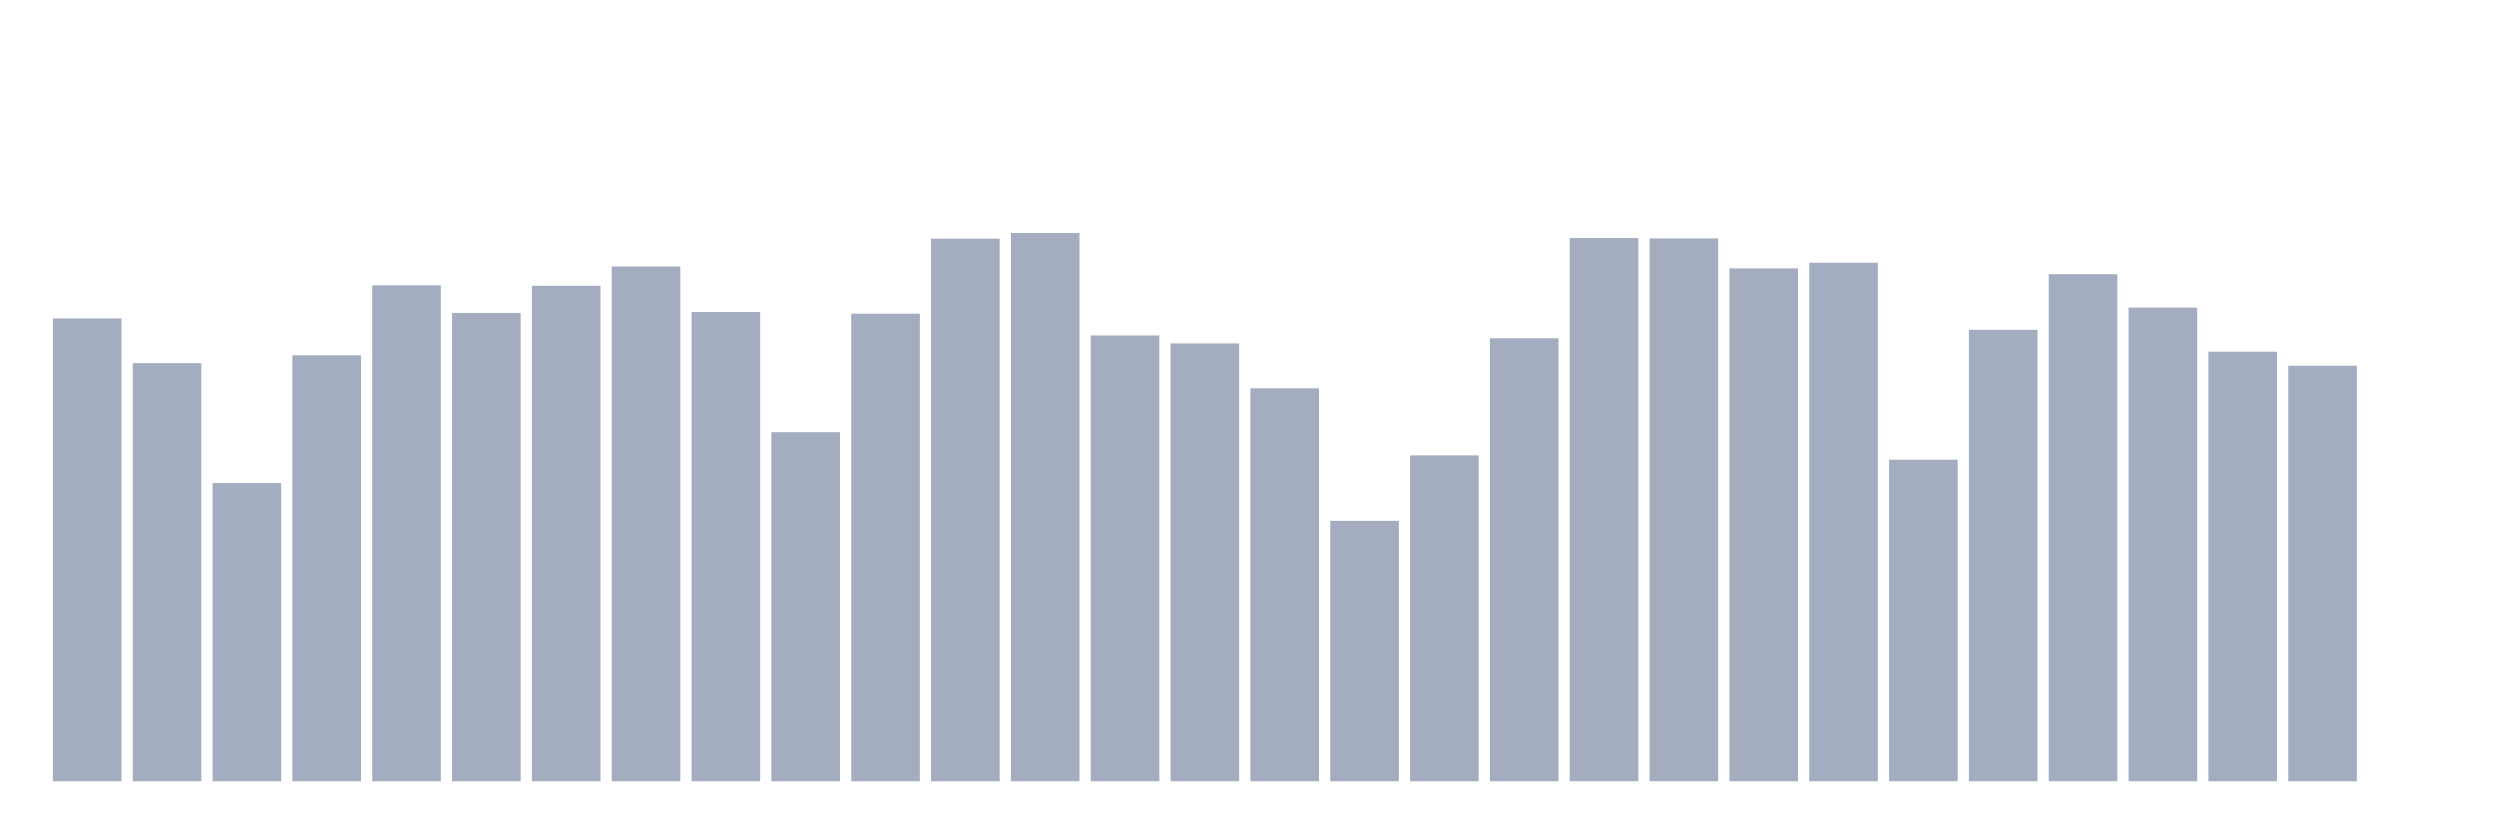 <svg xmlns="http://www.w3.org/2000/svg" viewBox="0 0 480 160"><g transform="translate(10,10)"><rect class="bar" x="0.153" width="13.175" y="51.144" height="88.856" fill="rgb(164,173,192)"></rect><rect class="bar" x="15.482" width="13.175" y="59.731" height="80.269" fill="rgb(164,173,192)"></rect><rect class="bar" x="30.81" width="13.175" y="82.752" height="57.248" fill="rgb(164,173,192)"></rect><rect class="bar" x="46.138" width="13.175" y="58.209" height="81.791" fill="rgb(164,173,192)"></rect><rect class="bar" x="61.466" width="13.175" y="44.777" height="95.223" fill="rgb(164,173,192)"></rect><rect class="bar" x="76.794" width="13.175" y="50.082" height="89.918" fill="rgb(164,173,192)"></rect><rect class="bar" x="92.123" width="13.175" y="44.879" height="95.121" fill="rgb(164,173,192)"></rect><rect class="bar" x="107.451" width="13.175" y="41.172" height="98.828" fill="rgb(164,173,192)"></rect><rect class="bar" x="122.779" width="13.175" y="49.903" height="90.097" fill="rgb(164,173,192)"></rect><rect class="bar" x="138.107" width="13.175" y="72.976" height="67.024" fill="rgb(164,173,192)"></rect><rect class="bar" x="153.436" width="13.175" y="50.226" height="89.774" fill="rgb(164,173,192)"></rect><rect class="bar" x="168.764" width="13.175" y="35.825" height="104.175" fill="rgb(164,173,192)"></rect><rect class="bar" x="184.092" width="13.175" y="34.737" height="105.263" fill="rgb(164,173,192)"></rect><rect class="bar" x="199.42" width="13.175" y="54.409" height="85.591" fill="rgb(164,173,192)"></rect><rect class="bar" x="214.748" width="13.175" y="55.939" height="84.061" fill="rgb(164,173,192)"></rect><rect class="bar" x="230.077" width="13.175" y="64.551" height="75.449" fill="rgb(164,173,192)"></rect><rect class="bar" x="245.405" width="13.175" y="90.004" height="49.996" fill="rgb(164,173,192)"></rect><rect class="bar" x="260.733" width="13.175" y="77.43" height="62.57" fill="rgb(164,173,192)"></rect><rect class="bar" x="276.061" width="13.175" y="54.944" height="85.056" fill="rgb(164,173,192)"></rect><rect class="bar" x="291.39" width="13.175" y="35.706" height="104.294" fill="rgb(164,173,192)"></rect><rect class="bar" x="306.718" width="13.175" y="35.774" height="104.226" fill="rgb(164,173,192)"></rect><rect class="bar" x="322.046" width="13.175" y="41.529" height="98.471" fill="rgb(164,173,192)"></rect><rect class="bar" x="337.374" width="13.175" y="40.45" height="99.55" fill="rgb(164,173,192)"></rect><rect class="bar" x="352.702" width="13.175" y="78.255" height="61.745" fill="rgb(164,173,192)"></rect><rect class="bar" x="368.031" width="13.175" y="53.329" height="86.671" fill="rgb(164,173,192)"></rect><rect class="bar" x="383.359" width="13.175" y="42.643" height="97.357" fill="rgb(164,173,192)"></rect><rect class="bar" x="398.687" width="13.175" y="49.062" height="90.938" fill="rgb(164,173,192)"></rect><rect class="bar" x="414.015" width="13.175" y="57.529" height="82.471" fill="rgb(164,173,192)"></rect><rect class="bar" x="429.344" width="13.175" y="60.224" height="79.776" fill="rgb(164,173,192)"></rect><rect class="bar" x="444.672" width="13.175" y="140" height="0" fill="rgb(164,173,192)"></rect></g></svg>